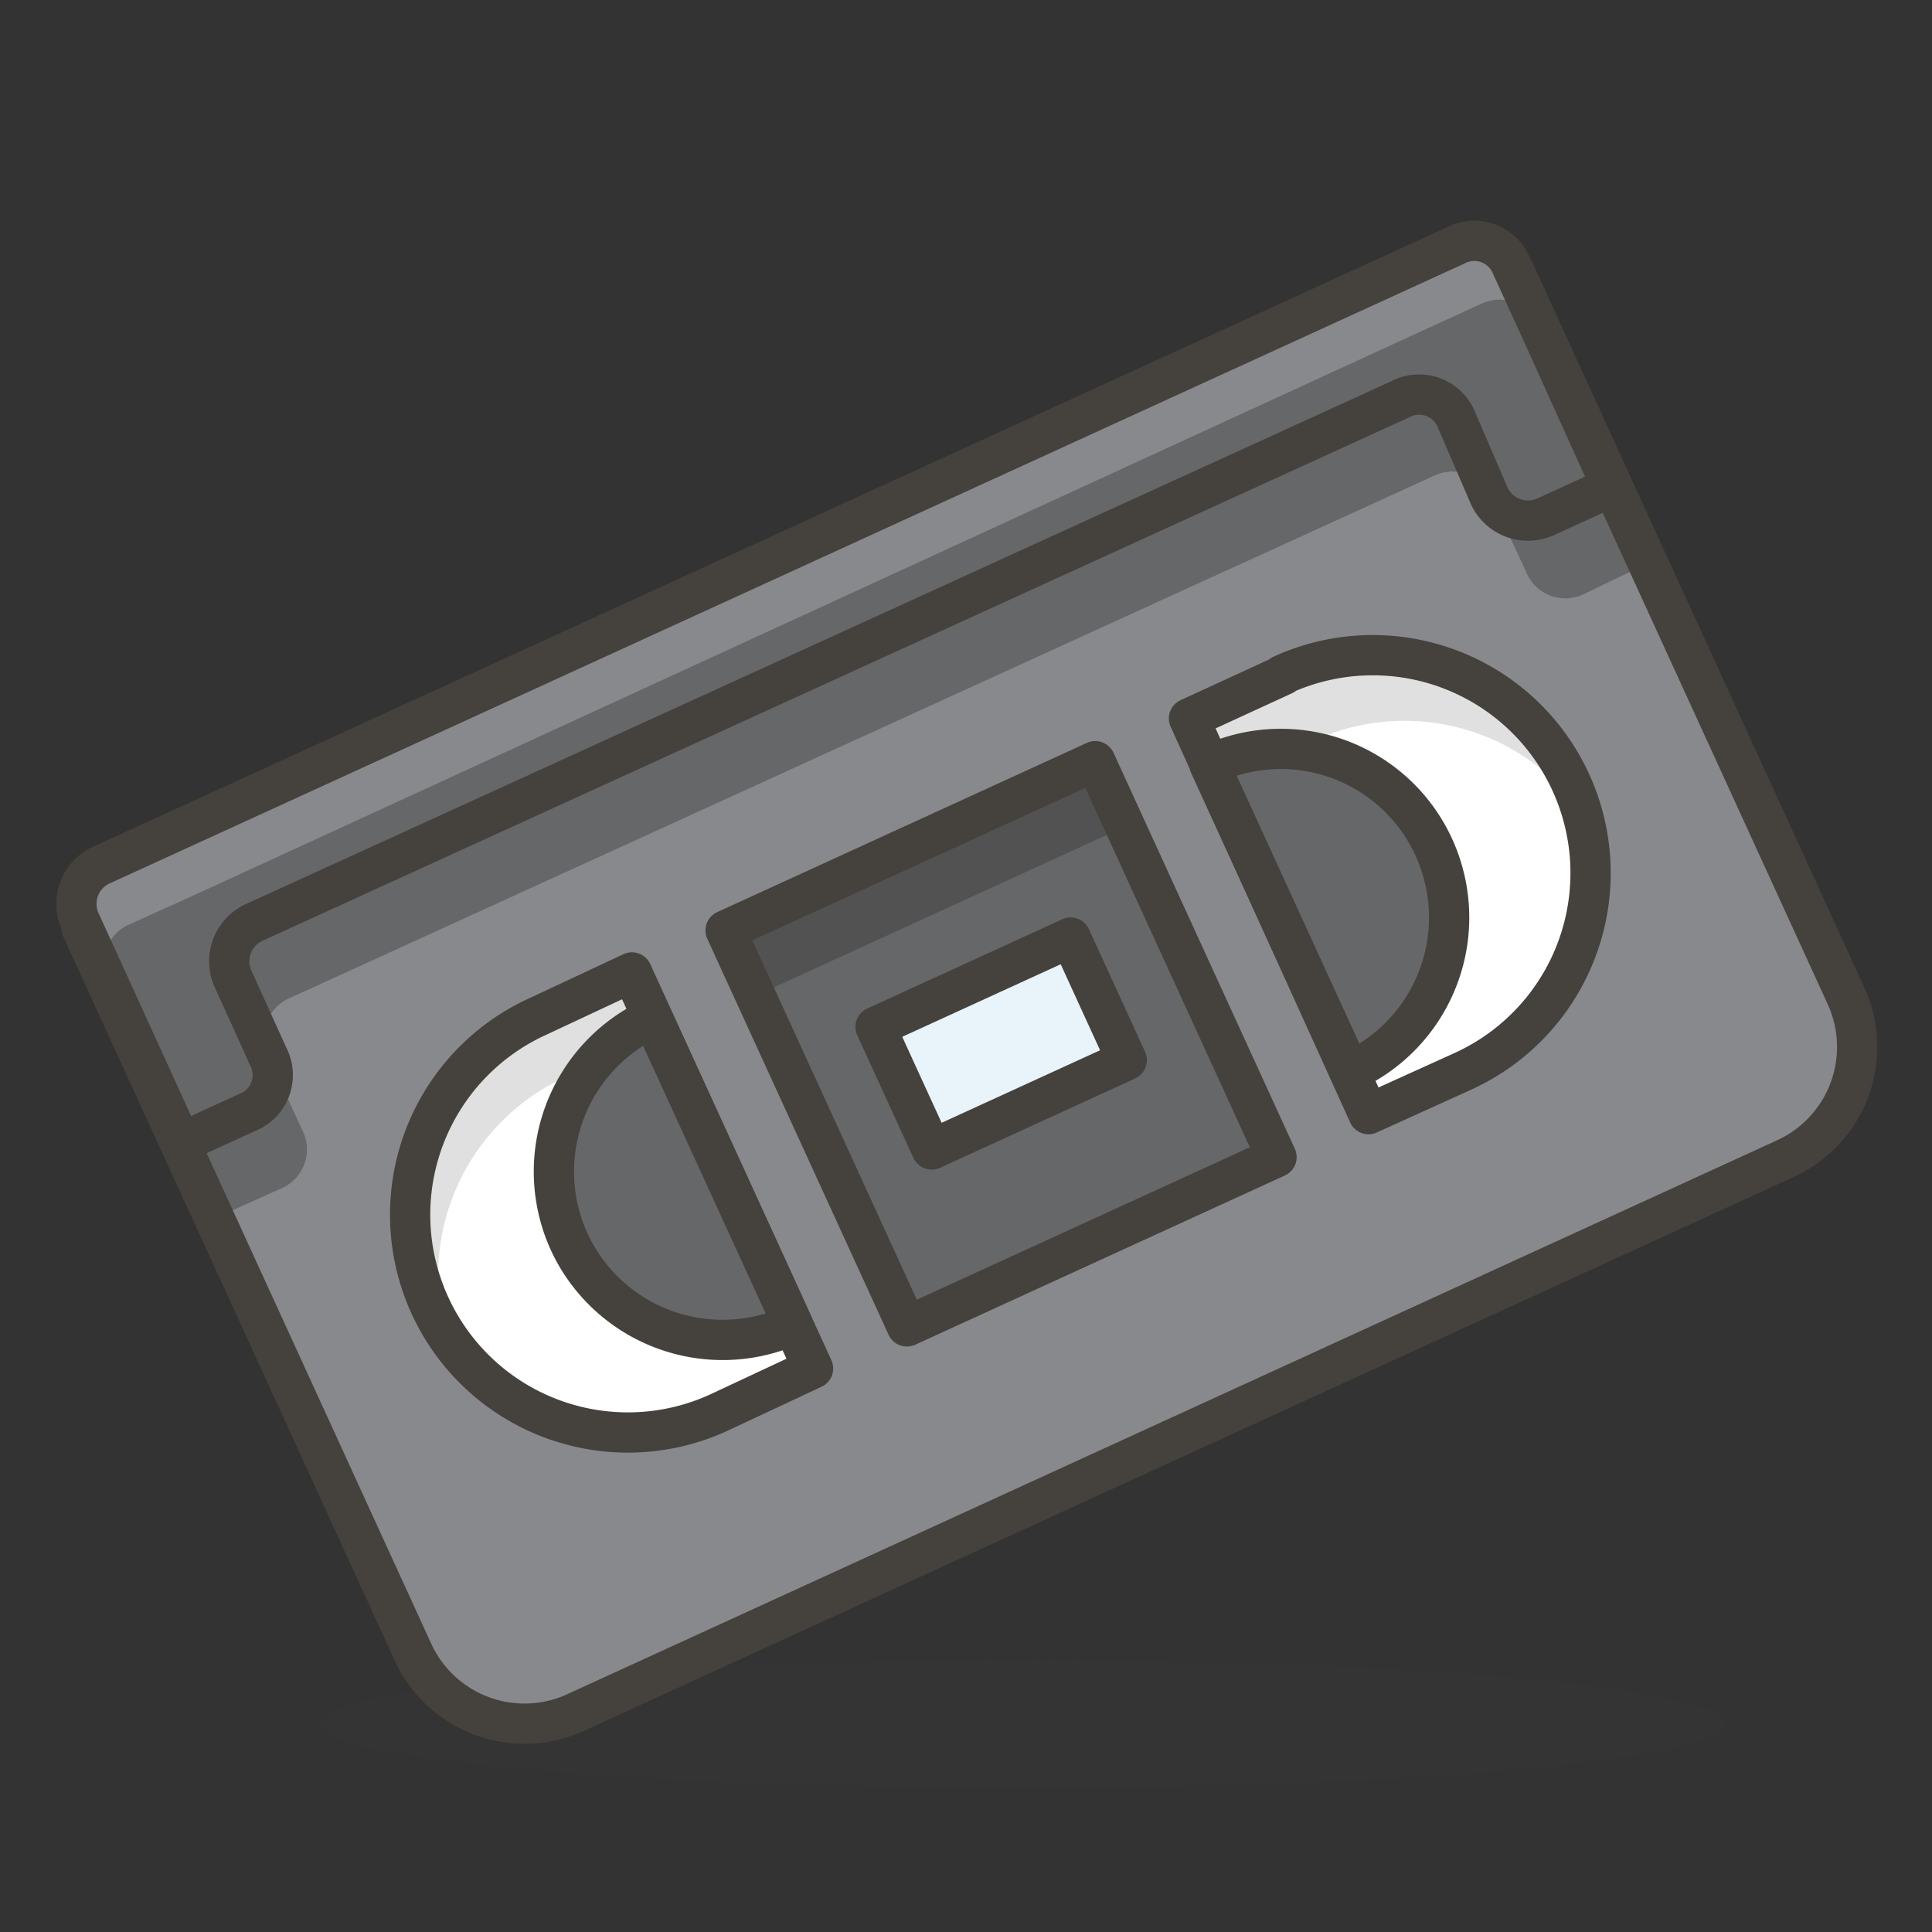 <svg id="Icons" xmlns="http://www.w3.org/2000/svg" viewBox="0 0 48 48"><rect x="0" y="0" width="48" height="48" fill="#333333" stroke="none"/><defs><style>.cls-1{fill:#45413c;opacity:0.15;}.cls-2{fill:#87898c;}.cls-3,.cls-9{fill:#656769;}.cls-4{fill:none;}.cls-4,.cls-8,.cls-9{stroke:#45413c;stroke-linecap:round;stroke-linejoin:round;}.cls-5{fill:#fff;}.cls-6{fill:#e0e0e0;}.cls-7{fill:#525252;}.cls-8{fill:#e8f4fa;}</style></defs><title>706-videocassette</title><g id="_Group_" data-name="&lt;Group&gt;"><ellipse id="_Ellipse_" data-name="&lt;Ellipse&gt;" class="cls-1" cx="25.41" cy="42.83" rx="17.46" ry="1.59"/><path id="_Rectangle_" data-name="&lt;Rectangle&gt;" class="cls-2" d="M5,13.88H44.16a0,0,0,0,1,0,0V33.66a3.05,3.05,0,0,1-3.05,3.05h-33A3.05,3.05,0,0,1,5,33.66V13.88a0,0,0,0,1,0,0Z" transform="translate(-8.3 12.52) rotate(-24.6)"/><path id="_Path_" data-name="&lt;Path&gt;" class="cls-3" d="M3.34,23.4a1.06,1.06,0,0,0-.52,1.4l2.51,5.47L7,29.52a1.05,1.05,0,0,0,.53-1.4l-.88-1.91a1.06,1.06,0,0,1,.52-1.4l28.48-13a1.06,1.06,0,0,1,1.4.52l.88,1.91a1.05,1.05,0,0,0,1.4.53L40.93,14,38.42,8.5A1.06,1.06,0,0,0,37,8Z"/><path id="_Rectangle_2" data-name="&lt;Rectangle&gt;" class="cls-4" d="M5,13.88H44.16a0,0,0,0,1,0,0V33.66a3.05,3.05,0,0,1-3.05,3.05h-33A3.05,3.05,0,0,1,5,33.66V13.88a0,0,0,0,1,0,0Z" transform="translate(-8.3 12.52) rotate(-24.6)"/><path id="_Path_2" data-name="&lt;Path&gt;" class="cls-5" d="M13.35,25.26a5.41,5.41,0,1,0,4.5,9.84L20.2,34l-4.5-9.84Z"/><path id="_Path_3" data-name="&lt;Path&gt;" class="cls-6" d="M13.35,25.26a5.41,5.41,0,0,0-2.67,7.17,5.35,5.35,0,0,0,.41.74A5.43,5.43,0,0,1,14,26.78l2.36-1.07-.7-1.53Z"/><path id="_Path_4" data-name="&lt;Path&gt;" class="cls-4" d="M13.35,25.26a5.41,5.41,0,1,0,4.5,9.84L20.2,34l-4.5-9.84Z"/><path id="_Path_5" data-name="&lt;Path&gt;" class="cls-5" d="M31.89,16.77l-2.35,1.08L34,27.68l2.36-1.07a5.41,5.41,0,0,0-4.51-9.84Z"/><path id="_Path_6" data-name="&lt;Path&gt;" class="cls-6" d="M39.37,20.28a5.7,5.7,0,0,0-.31-.84,5.41,5.41,0,0,0-7.17-2.67l-2.35,1.08.75,1.63,2.35-1.08A5.41,5.41,0,0,1,39.37,20.28Z"/><path id="_Path_7" data-name="&lt;Path&gt;" class="cls-4" d="M31.89,16.77l-2.35,1.08L34,27.68l2.36-1.07a5.41,5.41,0,0,0-4.51-9.84Z"/><path id="_Path_8" data-name="&lt;Path&gt;" class="cls-3" d="M2.48,21.51A1.06,1.06,0,0,0,2,22.91l2.5,5.48,1.64-.75a1,1,0,0,0,.52-1.4l-.87-1.92a1.06,1.06,0,0,1,.52-1.4l28.48-13a1,1,0,0,1,1.4.52L37,12.32a1.06,1.06,0,0,0,1.4.52l1.64-.75L37.56,6.62a1,1,0,0,0-1.4-.52Z"/><path id="_Path_9" data-name="&lt;Path&gt;" class="cls-2" d="M36.16,6.1l-1.64.75L4.12,20.76l-1.64.75A1.06,1.06,0,0,0,2,22.91l.66,1.45A1.07,1.07,0,0,1,3.14,23l1.64-.74L35.18,8.29l1.64-.75a1.06,1.06,0,0,1,1.4.52l-.66-1.44A1,1,0,0,0,36.16,6.1Z"/><path id="_Path_10" data-name="&lt;Path&gt;" class="cls-4" d="M34.52,6.85,4.12,20.76l-1.64.75A1.06,1.06,0,0,0,2,22.91l.75,1.64,1.75,3.84,1.64-.75a1,1,0,0,0,.52-1.4l-.87-1.92a1.06,1.06,0,0,1,.52-1.4l28.48-13a1,1,0,0,1,1.4.52L37,12.32a1.06,1.06,0,0,0,1.4.52l1.64-.75L38.31,8.26l-.75-1.64a1,1,0,0,0-1.4-.52Z"/><rect id="_Rectangle_3" data-name="&lt;Rectangle&gt;" class="cls-3" x="19.82" y="20.53" width="10.1" height="10.82" transform="translate(-8.54 12.7) rotate(-24.6)"/><rect id="_Rectangle_4" data-name="&lt;Rectangle&gt;" class="cls-7" x="17.95" y="20.93" width="10.1" height="1.79" transform="translate(-7 11.55) rotate(-24.6)"/><rect id="_Rectangle_5" data-name="&lt;Rectangle&gt;" class="cls-4" x="19.82" y="20.53" width="10.1" height="10.82" transform="translate(-8.54 12.7) rotate(-24.6)"/><rect id="_Rectangle_6" data-name="&lt;Rectangle&gt;" class="cls-8" x="22.21" y="24.26" width="5.33" height="3.35" transform="translate(-8.54 12.7) rotate(-24.6)"/><path id="_Path_11" data-name="&lt;Path&gt;" class="cls-9" d="M35.6,21A4.18,4.18,0,0,0,30.05,19l3.49,7.62A4.2,4.2,0,0,0,35.6,21Z"/><path id="_Path_12" data-name="&lt;Path&gt;" class="cls-9" d="M14.14,30.85a4.2,4.2,0,0,0,5.56,2.06l-3.49-7.62A4.2,4.2,0,0,0,14.14,30.85Z"/></g></svg>